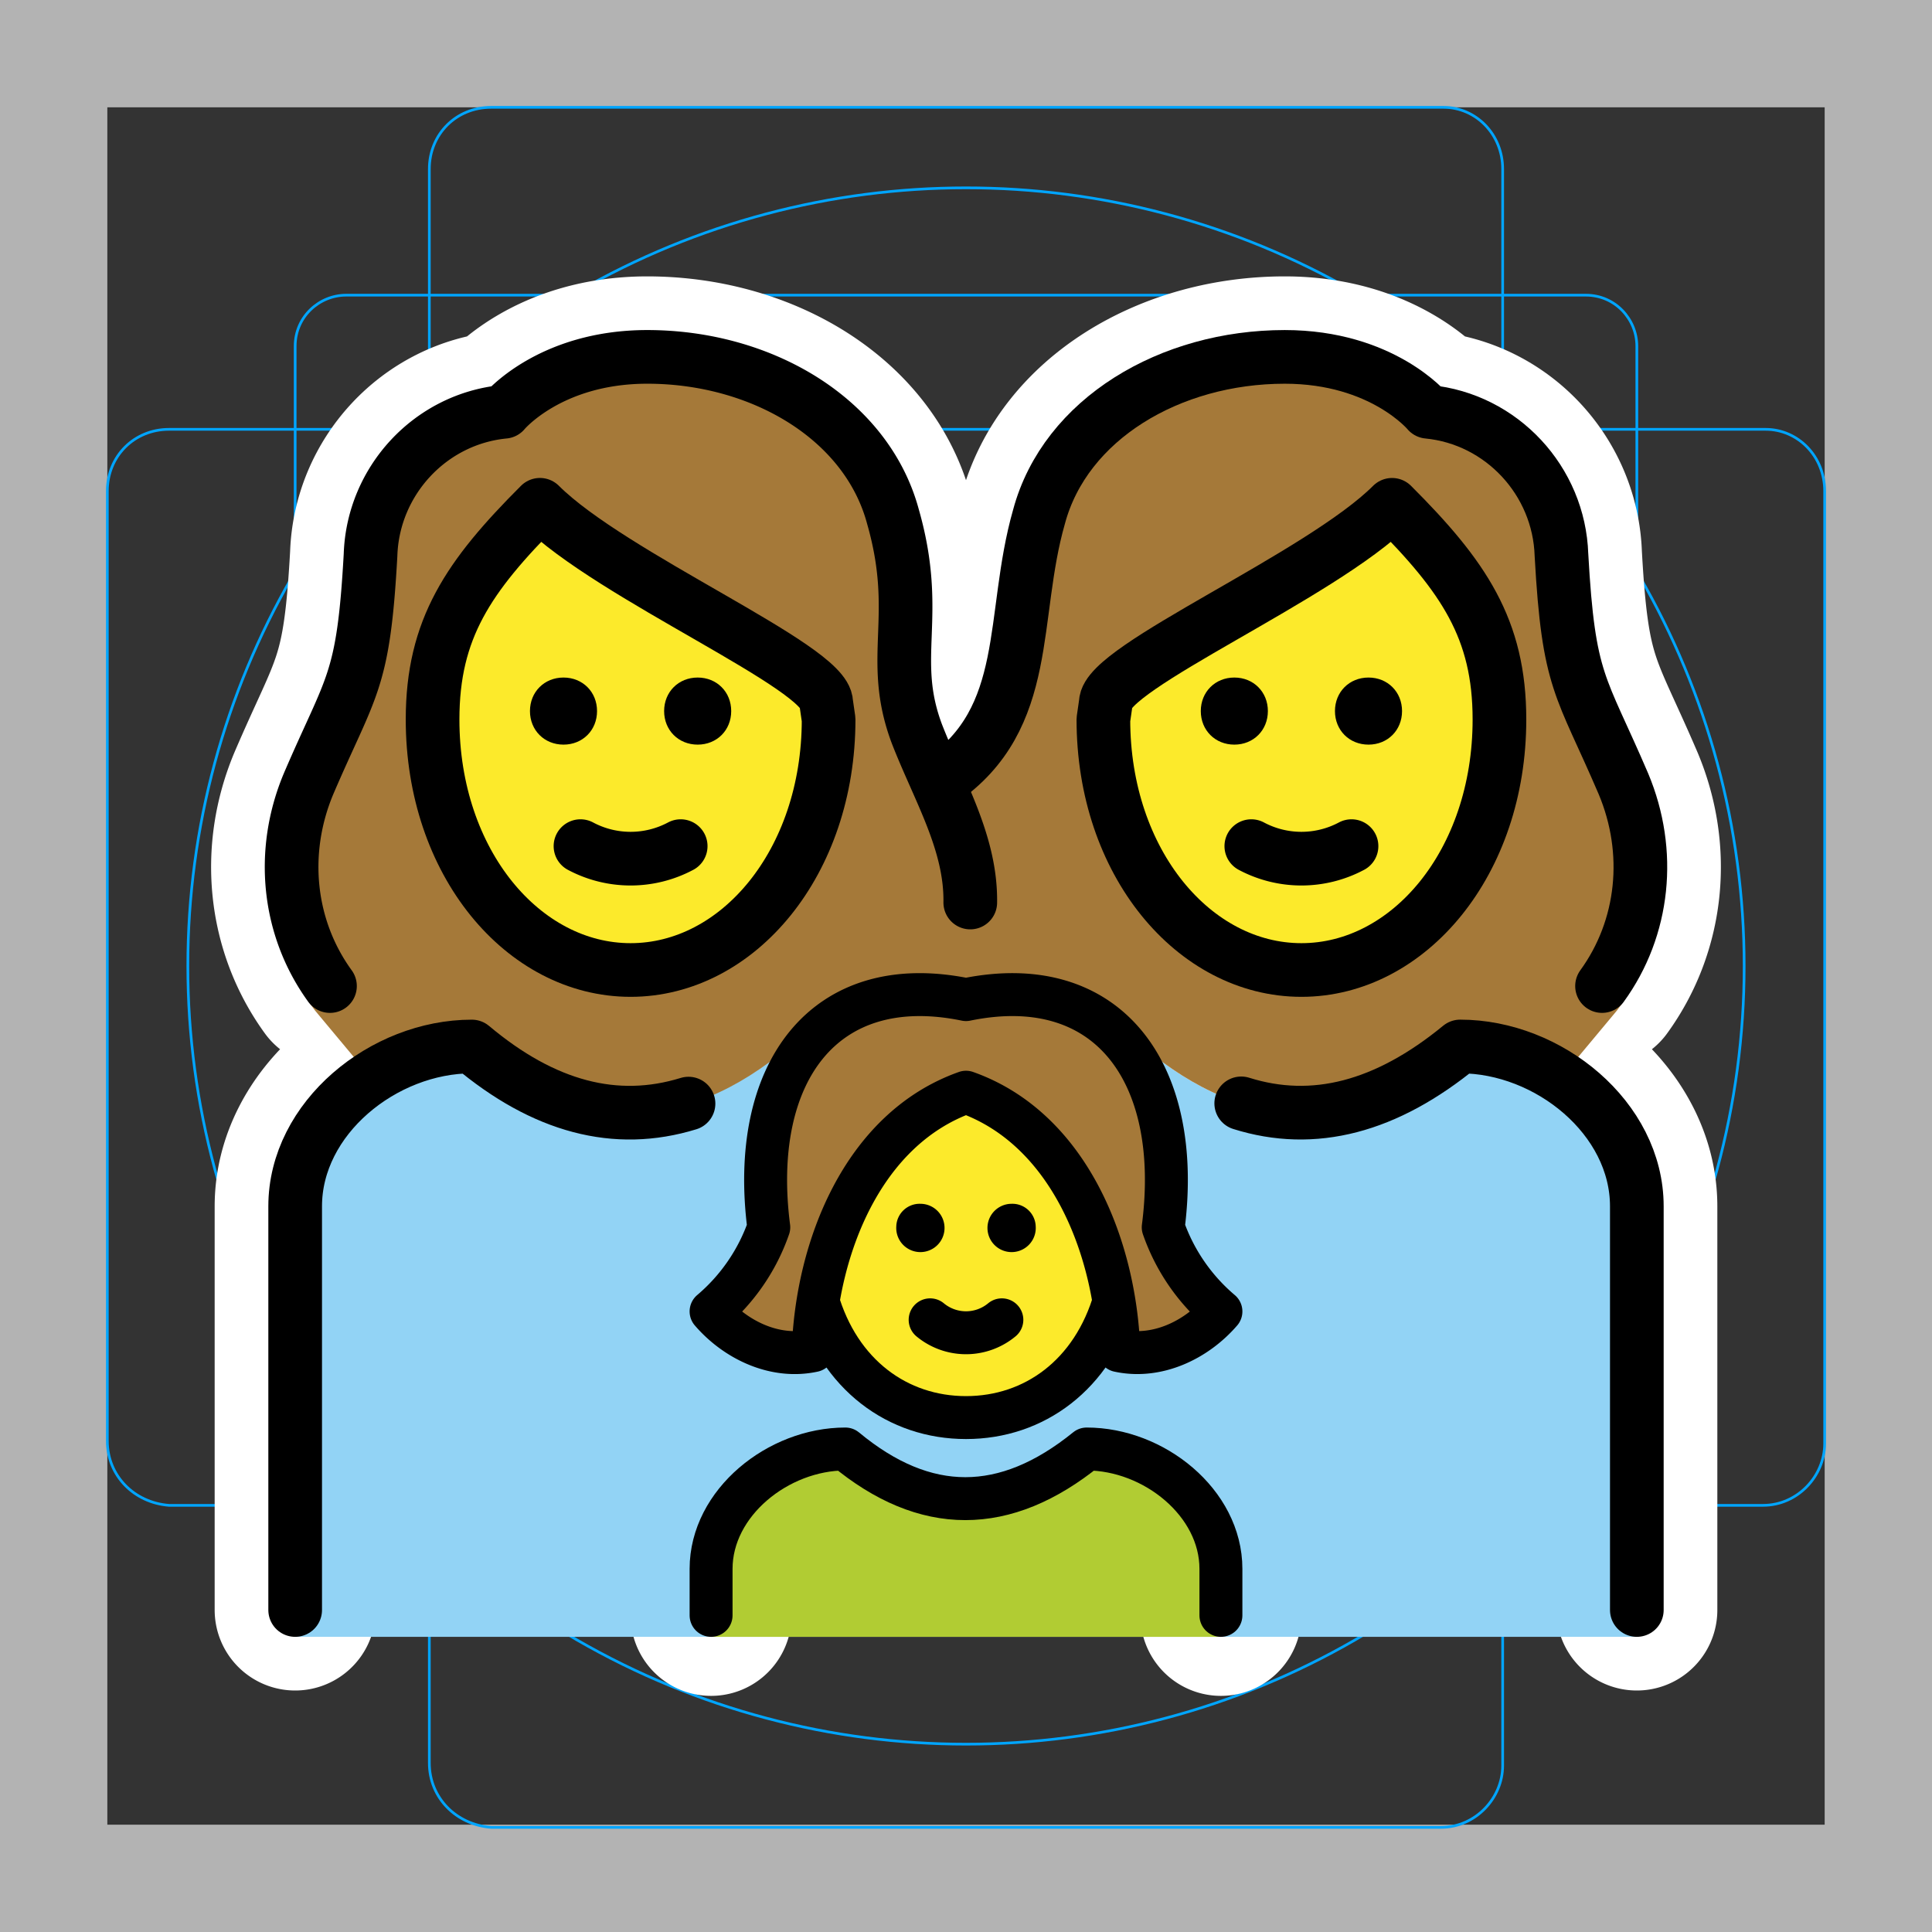 <svg viewBox="0 0 72 72" xmlns="http://www.w3.org/2000/svg">
  <rect x="0" y="0" width="72" height="72" fill="#333333" stroke="none"/>
  <path fill="#B3B3B3" d="M68 4v64H4V4h64m4-4H0v72h72V0z"/>
  <path fill="none" stroke="#00A5FF" stroke-miterlimit="10" stroke-width="0.1" d="M12.9 11h46.2c1.1 0 1.9.9 1.9 1.9h0V59c0 1.1-.9 1.9-1.9 1.9H12.9c-1 .1-1.9-.8-1.9-1.9h0V12.9c0-1.1.9-1.9 1.9-1.9h0z"/>
  <path fill="none" stroke="#00A5FF" stroke-miterlimit="10" stroke-width="0.1" d="M18.3 4h35.5C55 4 56 5 56 6.3v59.5c0 1.2-1 2.3-2.3 2.3H18.3C17 68 16 67 16 65.7V6.3C16 5 17 4 18.3 4z"/>
  <path fill="none" stroke="#00A5FF" stroke-miterlimit="10" stroke-width="0.1" d="M68 18.3v35.5c0 1.2-1 2.3-2.3 2.3H6.3C5 56 4 55 4 53.7V18.3C4 17 5 16 6.3 16h59.5c1.2 0 2.2 1 2.2 2.3z"/>
  <circle cx="36" cy="36" r="29" fill="none" stroke="#00A5FF" stroke-miterlimit="10" stroke-width="0.1"/>
  <g fill="none" stroke="#fff" stroke-linecap="round" stroke-linejoin="round" stroke-miterlimit="10" stroke-width="6">
    <path d="M46.257 41.119c2.697.848 5.407.141 8.16-2.12 3.291 0 6.583 2.667 6.583 5.956V60m-50 0V44.955C11 41.665 14.292 39 17.584 39c2.682 2.253 5.364 2.963 8.075 2.128M26.5 60.2v-1.733C26.5 56 29.002 54 31.504 54c2.975 2.467 5.95 2.467 8.993 0 2.502 0 5.003 2 5.003 4.467V60.2m-6.902-14.498a.9.9 0 11-.898-.84.87.87 0 01.898.84zm-3.934 3.484a2.093 2.093 0 002.672 0"/>
    <path d="M41.544 48.407c-.814 2.827-3 4.422-5.544 4.422h0c-2.543 0-4.73-1.595-5.544-4.422m3.844-3.545a.9.9 0 11-.898.84.87.87 0 01.898-.84z"/>
    <path d="M36 40.704c3.864 1.37 5.567 5.827 5.695 9.63 1.422.308 2.882-.39 3.805-1.46a7.198 7.198 0 01-2.15-3.136c.738-5.725-2.03-9.58-7.35-8.486-5.32-1.093-8.087 2.76-7.35 8.486a7.198 7.198 0 01-2.15 3.135c.923 1.072 2.384 1.77 3.806 1.461.127-3.803 1.83-8.26 5.694-9.63zm-.916-11.614c3.407-2.34 2.57-6.1 3.637-9.833.978-3.645 4.89-5.957 9.157-5.957 3.645 0 5.334 2.045 5.334 2.045 2.756.267 4.89 2.578 4.979 5.334.267 4.801.711 4.801 2.311 8.535 1.062 2.533.773 5.366-.799 7.533"/>
    <path d="M41.12 26.814c0 5.334 3.38 9.335 7.38 9.335s7.38-4.001 7.38-9.336c0-3.378-1.335-5.334-4.002-8-2.667 2.666-10.668 6.045-10.668 7.378l-.09.623h0z"/>
    <path d="M47.25 26.5c0 .714-.536 1.25-1.25 1.25s-1.25-.536-1.25-1.25.536-1.25 1.25-1.25 1.25.536 1.25 1.25m5 0c0 .714-.536 1.25-1.25 1.25s-1.25-.536-1.25-1.25.536-1.25 1.25-1.25 1.25.536 1.25 1.25m-5.617 5.033a3.968 3.968 0 003.734 0m-38.07 5.214c-1.572-2.167-1.861-5-.8-7.533 1.601-3.734 2.046-3.734 2.312-8.535.09-2.756 2.223-5.067 4.979-5.334 0 0 1.69-2.045 5.334-2.045 4.268 0 8.18 2.312 9.157 5.957 1.067 3.734-.178 5.245.89 8.09.819 2.106 2.023 4.058 1.99 6.287"/>
    <path d="M30.88 26.814l-.09-.623c0-1.333-8.001-4.712-10.668-7.379-2.667 2.667-4.001 4.623-4.001 8.002 0 5.334 3.378 9.335 7.379 9.335s7.38-4.001 7.38-9.335h0z"/>
    <path d="M24.75 26.5c0-.714.536-1.25 1.25-1.25s1.25.536 1.25 1.25-.536 1.25-1.25 1.25-1.25-.536-1.25-1.25m-5 0c0-.714.536-1.25 1.25-1.25s1.25.536 1.25 1.25-.536 1.25-1.25 1.25-1.25-.536-1.25-1.25m1.883 5.033a3.968 3.968 0 003.734 0"/>
  </g>
  <path fill="#92D3F5" d="M11 61V44.955C11 41.665 14.292 39 17.584 39c3.915 3.29 7.83 3.29 11.833 0h13.167c3.914 3.29 7.83 3.29 11.833 0C57.708 39 61 41.667 61 44.956V61"/>
  <path fill="#B1CC33" d="M26.5 61v-2.533C26.5 56 29.002 54 31.504 54c2.975 2.467 5.95 2.467 8.993 0 2.502 0 5.003 2 5.003 4.467V61"/>
  <g fill="#A57939">
    <path d="M36 40.704c3.864 1.37 5.567 5.827 5.695 9.63 1.422.308 2.882-.39 3.805-1.46a7.198 7.198 0 01-2.149-3.136c.737-5.725-2.03-9.58-7.35-8.486-5.321-1.093-8.088 2.76-7.351 8.486a7.198 7.198 0 01-2.15 3.135c.923 1.072 2.384 1.77 3.806 1.461.127-3.803 1.83-8.26 5.694-9.63z"/>
    <path d="M36 38.999h6.584c3.914 3.29 7.83 3.29 11.833 0 1.27 0 2.538.4 3.619 1.076l.344-.163 1.7-2.038c1.957-2.222 1.578-5.904.422-8.66-1.6-3.734-2.045-3.734-2.311-8.535-.09-2.756-2.223-5.067-4.979-5.334 0 0-1.69-2.045-5.334-2.045-4.268 0-8.18 2.312-9.157 5.957-1.067 3.734-.3 7.704-3.637 9.833-.933 2.4-.184 1.996-.163 4.881C34.928 34.913 36 39 36 39z"/>
    <path d="M36.16 33.971c.02-2.885-1.058-4.224-1.992-6.624-1.067-2.845.178-4.356-.889-8.09-.978-3.645-4.89-5.957-9.157-5.957-3.645 0-5.334 2.045-5.334 2.045-2.756.267-4.89 2.578-4.979 5.334-.266 4.801-.711 4.801-2.311 8.535-1.156 2.756-1.535 6.438.421 8.66l1.701 2.038.344.163C15.045 39.4 16.314 39 17.584 39c4.003 3.29 7.918 3.29 11.832 0H36s.153-4.086.16-5.028z"/>
  </g>
  <path fill="#FCEA2B" d="M41.12 26.814c0 5.334 3.38 9.335 7.38 9.335s7.38-4.001 7.38-9.336c0-3.378-1.335-5.334-4.002-8-2.667 2.666-10.668 6.045-10.668 7.378l-.09.623zm.384 21.703c-.014-.054-.017-.11-.033-.165-.55-3.175-2.237-6.54-5.47-7.648-3.234 1.109-4.922 4.473-5.472 7.648-.015.054-.018.11-.032.165.84 2.754 2.995 4.312 5.503 4.312 2.51 0 4.664-1.558 5.504-4.312zM30.893 26.814l-.09-.623c0-1.333-8-4.712-10.668-7.379-2.667 2.667-4 4.623-4 8.002 0 5.334 3.378 9.335 7.379 9.335s7.379-4.001 7.379-9.335z"/>
  <g>
    <path fill="none" stroke="#000" stroke-linecap="round" stroke-linejoin="round" stroke-miterlimit="10" stroke-width="2" d="M46.257 41.119c2.697.848 5.407.141 8.16-2.12 3.291 0 6.583 2.667 6.583 5.956V60m-50 0V44.955C11 41.665 14.292 39 17.584 39c2.682 2.253 5.364 2.963 8.075 2.128"/>
    <path fill="none" stroke="#000" stroke-linecap="round" stroke-linejoin="round" stroke-width="1.6" d="M26.5 60.2v-1.733C26.5 56 29.002 54 31.504 54c2.975 2.467 5.95 2.467 8.993 0 2.502 0 5.003 2 5.003 4.467V60.2"/>
    <path d="M38.598 45.702a.9.9 0 11-.898-.84.87.87 0 01.898.84z"/>
    <path fill="none" stroke="#000" stroke-linecap="round" stroke-linejoin="round" stroke-width="1.6" d="M34.664 49.186a2.093 2.093 0 002.672 0"/>
    <path fill="none" stroke="#000" stroke-miterlimit="10" stroke-width="1.6" d="M41.544 48.407c-.814 2.827-3 4.422-5.544 4.422h0c-2.543 0-4.73-1.595-5.544-4.422"/>
    <path d="M34.3 44.862a.9.9 0 11-.898.84.87.87 0 01.898-.84z"/>
    <path fill="none" stroke="#000" stroke-linecap="round" stroke-linejoin="round" stroke-width="1.6" d="M36 40.704c3.864 1.37 5.567 5.827 5.695 9.63 1.422.308 2.882-.39 3.805-1.46a7.198 7.198 0 01-2.15-3.136c.738-5.725-2.03-9.58-7.35-8.486-5.32-1.093-8.087 2.76-7.35 8.486a7.198 7.198 0 01-2.15 3.135c.923 1.072 2.384 1.77 3.806 1.461.127-3.803 1.83-8.26 5.694-9.63z"/>
    <path fill="none" stroke="#000" stroke-linecap="round" stroke-linejoin="round" stroke-width="2" d="M35.084 29.09c3.407-2.34 2.57-6.1 3.637-9.833.978-3.645 4.89-5.957 9.157-5.957 3.645 0 5.334 2.045 5.334 2.045 2.756.267 4.89 2.578 4.979 5.334.267 4.801.711 4.801 2.311 8.535 1.062 2.533.773 5.366-.799 7.533"/>
    <path fill="none" stroke="#000" stroke-linejoin="round" stroke-miterlimit="10" stroke-width="2" d="M41.12 26.814c0 5.334 3.38 9.335 7.38 9.335s7.38-4.001 7.38-9.336c0-3.378-1.335-5.334-4.002-8-2.667 2.666-10.668 6.045-10.668 7.378l-.09.623h0z"/>
    <path d="M47.25 26.5c0 .714-.536 1.25-1.25 1.25s-1.25-.536-1.25-1.25.536-1.25 1.25-1.25 1.25.536 1.25 1.25m5 0c0 .714-.536 1.25-1.25 1.25s-1.25-.536-1.25-1.25.536-1.25 1.25-1.25 1.25.536 1.25 1.25"/>
    <path fill="none" stroke="#000" stroke-linecap="round" stroke-linejoin="round" stroke-width="2" d="M46.633 31.533a3.968 3.968 0 003.734 0m-38.07 5.214c-1.572-2.167-1.861-5-.8-7.533 1.601-3.734 2.046-3.734 2.312-8.535.09-2.756 2.223-5.067 4.979-5.334 0 0 1.69-2.045 5.334-2.045 4.268 0 8.18 2.312 9.157 5.957 1.067 3.734-.178 5.245.89 8.09.819 2.106 2.023 4.058 1.99 6.287"/>
    <path fill="none" stroke="#000" stroke-linejoin="round" stroke-miterlimit="10" stroke-width="2" d="M30.88 26.814l-.09-.623c0-1.333-8.001-4.712-10.668-7.379-2.667 2.667-4.001 4.623-4.001 8.002 0 5.334 3.378 9.335 7.379 9.335s7.38-4.001 7.38-9.335h0z"/>
    <path d="M24.75 26.5c0-.714.536-1.25 1.25-1.25s1.25.536 1.25 1.25-.536 1.25-1.25 1.25-1.25-.536-1.25-1.25m-5 0c0-.714.536-1.25 1.25-1.25s1.25.536 1.25 1.25-.536 1.25-1.25 1.25-1.25-.536-1.25-1.25"/>
    <path fill="none" stroke="#000" stroke-linecap="round" stroke-linejoin="round" stroke-width="2" d="M21.633 31.533a3.968 3.968 0 003.734 0"/>
  </g>
</svg>
